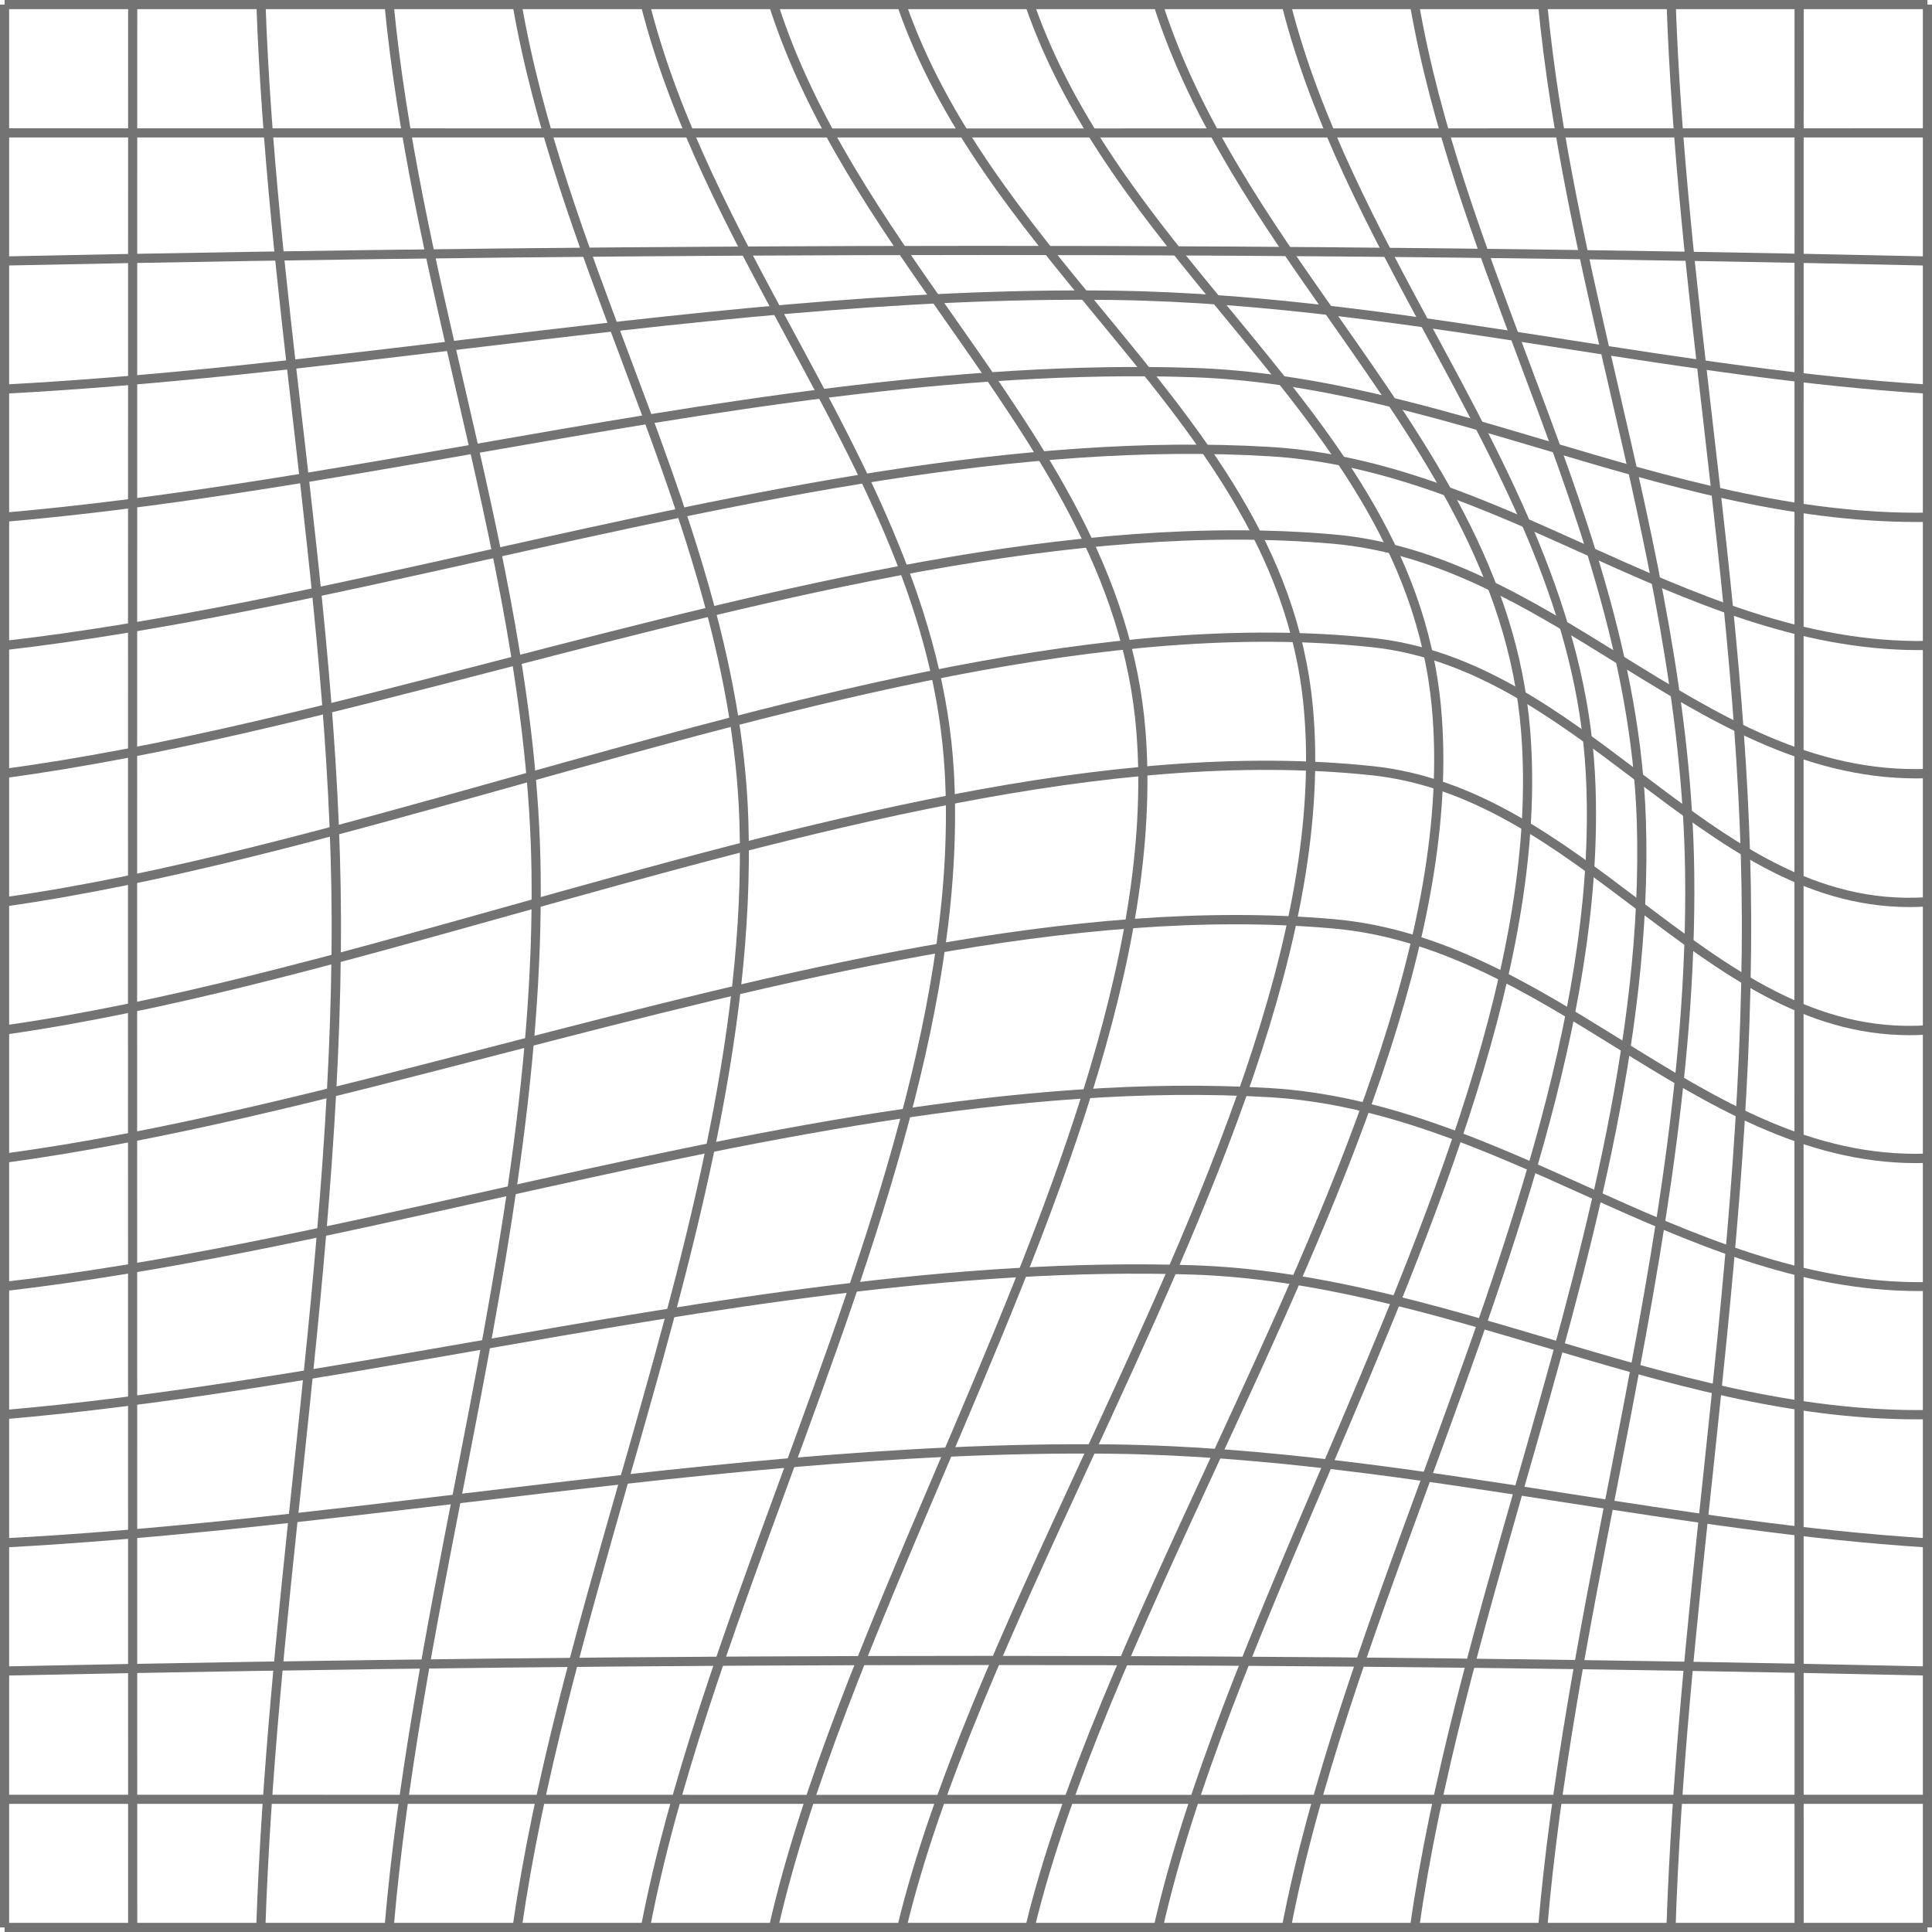 <?xml version="1.0" encoding="UTF-8" standalone="no"?>
<!-- Generator: Adobe Illustrator 23.0.1, SVG Export Plug-In . SVG Version: 6.00 Build 0)  -->

<svg
   version="1.1"
   id="Layer_1"
   x="0px"
   y="0px"
   viewBox="0 0 105.56 105.56"
   xml:space="preserve"
   sodipodi:docname="skills_bg.svg"
   width="105.56"
   height="105.56"
   inkscape:version="1.1 (c4e8f9e, 2021-05-24)"
   xmlns:inkscape="http://www.inkscape.org/namespaces/inkscape"
   xmlns:sodipodi="http://sodipodi.sourceforge.net/DTD/sodipodi-0.dtd"
   xmlns="http://www.w3.org/2000/svg"
   xmlns:svg="http://www.w3.org/2000/svg"><defs
   id="defs658" /><sodipodi:namedview
   id="namedview656"
   pagecolor="#505050"
   bordercolor="#eeeeee"
   borderopacity="1"
   inkscape:pageshadow="0"
   inkscape:pageopacity="0"
   inkscape:pagecheckerboard="0"
   showgrid="false"
   inkscape:zoom="0.74024961"
   inkscape:cx="-173.59009"
   inkscape:cy="307.32877"
   inkscape:window-width="1296"
   inkscape:window-height="1081"
   inkscape:window-x="0"
   inkscape:window-y="25"
   inkscape:window-maximized="0"
   inkscape:current-layer="Layer_1" />
<style
   type="text/css"
   id="style585">
	.st0{fill:#231F20;}
</style>
<g
   id="XMLID_175_"
   transform="translate(-904.58,-197.19)"
   style="fill:#737373;fill-opacity:1">
	<g
   id="XMLID_14533_"
   style="fill:#737373;fill-opacity:1">
		<g
   id="XMLID_14551_"
   style="fill:#737373;fill-opacity:1">
			<g
   id="XMLID_14567_"
   style="fill:#737373;fill-opacity:1">
				<rect
   id="XMLID_14830_"
   x="904.83"
   y="197.19"
   class="st0"
   width="105.06"
   height="0.5"
   style="fill:#737373;fill-opacity:1" />
			</g>
			<g
   id="XMLID_14566_"
   style="fill:#737373;fill-opacity:1">
				<path
   id="XMLID_14829_"
   class="st0"
   d="m 957.36,204.7 c -17.51,0 -35.02,0 -52.53,0 v -0.5 c 35.02,0.01 70.04,0.01 105.06,0 v 0.5 c -17.51,0 -35.02,0 -52.53,0 z"
   style="fill:#737373;fill-opacity:1" />
			</g>
			<g
   id="XMLID_14565_"
   style="fill:#737373;fill-opacity:1">
				<path
   id="XMLID_14828_"
   class="st0"
   d="m 904.83,211.7 -0.01,-0.5 c 36.55,-0.77 70.92,-0.77 105.07,0 l -0.01,0.5 c -34.15,-0.77 -68.51,-0.77 -105.05,0 z"
   style="fill:#737373;fill-opacity:1" />
			</g>
			<g
   id="XMLID_14564_"
   style="fill:#737373;fill-opacity:1">
				<path
   id="XMLID_14827_"
   class="st0"
   d="m 904.84,218.7 -0.03,-0.5 c 8.35,-0.44 16.86,-1.46 25.1,-2.45 11.64,-1.39 23.67,-2.84 35.48,-2.68 8.33,0.11 16.66,1.4 24.7,2.66 6.46,1.01 13.15,2.05 19.81,2.47 l -0.03,0.5 c -6.68,-0.42 -13.38,-1.47 -19.85,-2.47 -8.03,-1.25 -16.33,-2.54 -24.63,-2.65 -11.78,-0.16 -23.79,1.28 -35.41,2.67 -8.25,0.99 -16.78,2.01 -25.14,2.45 z"
   style="fill:#737373;fill-opacity:1" />
			</g>
			<g
   id="XMLID_14563_"
   style="fill:#737373;fill-opacity:1">
				<path
   id="XMLID_14826_"
   class="st0"
   d="m 1009.32,225.71 c -7.07,0 -13.84,-2.01 -20.4,-3.96 -6.17,-1.83 -12.56,-3.73 -19.18,-3.95 -12.91,-0.43 -26.32,1.92 -39.29,4.18 -8.44,1.47 -17.17,3 -25.6,3.72 l -0.04,-0.5 c 8.41,-0.73 17.13,-2.25 25.56,-3.72 13,-2.27 26.44,-4.61 39.4,-4.19 6.68,0.22 13.1,2.13 19.3,3.97 6.7,1.99 13.63,4.05 20.82,3.94 l 0.01,0.5 c -0.2,0.01 -0.39,0.01 -0.58,0.01 z"
   style="fill:#737373;fill-opacity:1" />
			</g>
			<g
   id="XMLID_14562_"
   style="fill:#737373;fill-opacity:1">
				<path
   id="XMLID_14825_"
   class="st0"
   d="m 1009.42,232.71 c -6.62,0 -12.59,-2.69 -18.38,-5.29 -5.39,-2.43 -10.97,-4.94 -17.09,-5.3 -13.71,-0.83 -28.5,2.47 -42.79,5.65 -8.75,1.95 -17.79,3.96 -26.3,4.94 l -0.06,-0.5 c 8.48,-0.97 17.52,-2.98 26.25,-4.93 14.33,-3.19 29.14,-6.49 42.93,-5.67 6.21,0.37 11.83,2.9 17.26,5.35 5.87,2.64 11.92,5.37 18.64,5.25 l 0.01,0.5 c -0.16,0 -0.32,0 -0.47,0 z"
   style="fill:#737373;fill-opacity:1" />
			</g>
			<g
   id="XMLID_14561_"
   style="fill:#737373;fill-opacity:1">
				<path
   id="XMLID_14824_"
   class="st0"
   d="m 1009.28,239.72 c -6.2,0 -11.43,-3.23 -16.48,-6.36 -4.73,-2.93 -9.62,-5.95 -15.38,-6.46 -14.16,-1.24 -30.1,2.88 -45.52,6.87 -9.5,2.46 -18.48,4.78 -27.04,5.93 l -0.07,-0.5 c 8.53,-1.14 17.49,-3.46 26.98,-5.92 15.46,-4 31.44,-8.14 45.69,-6.89 5.88,0.52 10.82,3.57 15.6,6.53 5.4,3.34 10.52,6.51 16.82,6.28 l 0.02,0.5 c -0.21,0.02 -0.42,0.02 -0.62,0.02 z"
   style="fill:#737373;fill-opacity:1" />
			</g>
			<g
   id="XMLID_14560_"
   style="fill:#737373;fill-opacity:1">
				<path
   id="XMLID_14823_"
   class="st0"
   d="m 1008.92,246.75 c -5.81,0 -10.31,-3.4 -15.06,-6.98 -4.31,-3.26 -8.77,-6.63 -14.33,-7.22 -14.33,-1.52 -30.89,3.12 -46.9,7.6 -9.82,2.75 -19.1,5.34 -27.78,6.57 l -0.07,-0.5 c 8.65,-1.22 17.91,-3.81 27.71,-6.56 16.06,-4.49 32.67,-9.14 47.09,-7.61 5.69,0.6 10.21,4.01 14.57,7.31 4.93,3.73 9.6,7.26 15.7,6.85 l 0.03,0.5 c -0.31,0.03 -0.63,0.04 -0.96,0.04 z"
   style="fill:#737373;fill-opacity:1" />
			</g>
			<g
   id="XMLID_14559_"
   style="fill:#737373;fill-opacity:1">
				<path
   id="XMLID_14822_"
   class="st0"
   d="m 1008.92,253.75 c -5.81,0 -10.31,-3.4 -15.06,-6.98 -4.31,-3.26 -8.77,-6.63 -14.33,-7.22 -14.33,-1.52 -30.89,3.12 -46.9,7.6 -9.82,2.75 -19.1,5.34 -27.78,6.57 l -0.07,-0.5 c 8.65,-1.22 17.91,-3.81 27.71,-6.56 16.06,-4.49 32.67,-9.14 47.09,-7.61 5.69,0.6 10.21,4.01 14.57,7.31 4.93,3.73 9.6,7.25 15.7,6.85 l 0.03,0.5 c -0.31,0.03 -0.63,0.04 -0.96,0.04 z"
   style="fill:#737373;fill-opacity:1" />
			</g>
			<g
   id="XMLID_14558_"
   style="fill:#737373;fill-opacity:1">
				<path
   id="XMLID_14821_"
   class="st0"
   d="m 1009.28,260.74 c -6.2,0 -11.43,-3.23 -16.48,-6.36 -4.73,-2.93 -9.62,-5.95 -15.38,-6.46 -14.17,-1.25 -30.1,2.88 -45.52,6.87 -9.5,2.46 -18.48,4.78 -27.04,5.93 l -0.07,-0.5 c 8.53,-1.14 17.49,-3.46 26.98,-5.92 15.46,-4 31.44,-8.14 45.69,-6.89 5.88,0.52 10.82,3.57 15.6,6.53 5.4,3.34 10.49,6.5 16.82,6.28 l 0.02,0.5 c -0.21,0.01 -0.42,0.02 -0.62,0.02 z"
   style="fill:#737373;fill-opacity:1" />
			</g>
			<g
   id="XMLID_14557_"
   style="fill:#737373;fill-opacity:1">
				<path
   id="XMLID_14820_"
   class="st0"
   d="m 1009.42,267.73 c -6.62,0 -12.59,-2.69 -18.38,-5.29 -5.39,-2.43 -10.97,-4.94 -17.09,-5.3 -13.71,-0.82 -28.5,2.47 -42.79,5.65 -8.75,1.95 -17.8,3.96 -26.31,4.94 l -0.06,-0.5 c 8.48,-0.97 17.52,-2.98 26.25,-4.93 14.33,-3.19 29.14,-6.49 42.93,-5.66 6.21,0.37 11.83,2.9 17.26,5.35 5.87,2.64 11.97,5.37 18.64,5.25 l 0.01,0.5 c -0.15,-0.01 -0.31,-0.01 -0.46,-0.01 z"
   style="fill:#737373;fill-opacity:1" />
			</g>
			<g
   id="XMLID_14556_"
   style="fill:#737373;fill-opacity:1">
				<path
   id="XMLID_14819_"
   class="st0"
   d="m 1009.32,274.74 c -7.07,0 -13.84,-2.01 -20.4,-3.96 -6.17,-1.83 -12.56,-3.73 -19.18,-3.95 -12.91,-0.42 -26.32,1.92 -39.29,4.18 -8.44,1.47 -17.17,3 -25.6,3.72 l -0.04,-0.5 c 8.41,-0.73 17.13,-2.25 25.56,-3.72 13,-2.27 26.44,-4.61 39.4,-4.19 6.68,0.22 13.1,2.13 19.31,3.97 6.7,1.99 13.61,4.04 20.82,3.94 l 0.01,0.5 c -0.21,0.01 -0.4,0.01 -0.59,0.01 z"
   style="fill:#737373;fill-opacity:1" />
			</g>
			<g
   id="XMLID_14555_"
   style="fill:#737373;fill-opacity:1">
				<path
   id="XMLID_14818_"
   class="st0"
   d="m 904.84,281.74 -0.03,-0.5 c 8.35,-0.44 16.86,-1.46 25.1,-2.45 11.64,-1.39 23.67,-2.83 35.48,-2.68 8.33,0.11 16.66,1.4 24.7,2.66 6.46,1.01 13.15,2.05 19.81,2.47 l -0.03,0.5 c -6.68,-0.42 -13.38,-1.47 -19.85,-2.47 -8.03,-1.25 -16.33,-2.54 -24.63,-2.65 -11.78,-0.15 -23.79,1.28 -35.41,2.67 -8.25,0.98 -16.78,2 -25.14,2.45 z"
   style="fill:#737373;fill-opacity:1" />
			</g>
			<g
   id="XMLID_14554_"
   style="fill:#737373;fill-opacity:1">
				<path
   id="XMLID_14817_"
   class="st0"
   d="m 1009.88,288.74 c -34.14,-0.77 -68.51,-0.77 -105.05,0 l -0.01,-0.5 c 36.55,-0.77 70.92,-0.77 105.07,0 z"
   style="fill:#737373;fill-opacity:1" />
			</g>
			<g
   id="XMLID_14553_"
   style="fill:#737373;fill-opacity:1">
				<path
   id="XMLID_14816_"
   class="st0"
   d="m 957.36,295.75 c -17.51,0 -35.02,0 -52.53,0 v -0.5 c 35.02,0.01 70.04,0.01 105.06,0 v 0.5 c -17.51,0 -35.02,0 -52.53,0 z"
   style="fill:#737373;fill-opacity:1" />
			</g>
			<g
   id="XMLID_14552_"
   style="fill:#737373;fill-opacity:1">
				<rect
   id="XMLID_14815_"
   x="904.83"
   y="302.25"
   class="st0"
   width="105.06"
   height="0.5"
   style="fill:#737373;fill-opacity:1" />
			</g>
		</g>
		<g
   id="XMLID_14534_"
   style="fill:#737373;fill-opacity:1">
			<g
   id="XMLID_14550_"
   style="fill:#737373;fill-opacity:1">
				<rect
   id="XMLID_14814_"
   x="1009.64"
   y="197.44"
   class="st0"
   width="0.5"
   height="105.06"
   style="fill:#737373;fill-opacity:1" />
			</g>
			<g
   id="XMLID_14549_"
   style="fill:#737373;fill-opacity:1">
				<path
   id="XMLID_14813_"
   class="st0"
   d="m 1002.63,302.5 c -0.01,-35.02 -0.01,-70.04 0,-105.06 h 0.5 c -0.01,35.02 -0.01,70.04 0,105.06 z"
   style="fill:#737373;fill-opacity:1" />
			</g>
			<g
   id="XMLID_14548_"
   style="fill:#737373;fill-opacity:1">
				<path
   id="XMLID_14812_"
   class="st0"
   d="m 996.13,302.51 -0.5,-0.02 c 0.28,-8.29 1.16,-16.68 2.02,-24.79 1.05,-9.94 2.13,-20.21 2.1,-30.36 -0.03,-9.05 -1.08,-18.17 -2.09,-26.99 -0.86,-7.48 -1.75,-15.22 -2.02,-22.9 l 0.5,-0.02 c 0.27,7.66 1.16,15.39 2.02,22.86 1.02,8.83 2.07,17.97 2.1,27.05 0.03,10.18 -1.05,20.46 -2.1,30.41 -0.87,8.11 -1.76,16.49 -2.03,24.76 z"
   style="fill:#737373;fill-opacity:1" />
			</g>
			<g
   id="XMLID_14547_"
   style="fill:#737373;fill-opacity:1">
				<path
   id="XMLID_14811_"
   class="st0"
   d="m 989.12,302.52 -0.5,-0.04 c 0.69,-8.07 2.29,-16.29 3.84,-24.24 2.13,-10.95 4.34,-22.27 4.19,-33.39 -0.12,-8.99 -2.17,-17.89 -4.16,-26.5 -1.57,-6.79 -3.19,-13.81 -3.87,-20.88 l 0.5,-0.05 c 0.68,7.04 2.29,14.04 3.86,20.82 1.99,8.63 4.06,17.56 4.17,26.61 0.14,11.17 -2.07,22.52 -4.2,33.5 -1.54,7.92 -3.14,16.12 -3.83,24.17 z"
   style="fill:#737373;fill-opacity:1" />
			</g>
			<g
   id="XMLID_14546_"
   style="fill:#737373;fill-opacity:1">
				<path
   id="XMLID_14810_"
   class="st0"
   d="m 982.12,302.53 -0.5,-0.07 c 1.13,-7.94 3.5,-16.22 5.79,-24.23 3.43,-11.97 6.97,-24.35 6.6,-36.16 -0.28,-8.8 -3.43,-17.17 -6.47,-25.27 -2.34,-6.22 -4.76,-12.66 -5.92,-19.32 l 0.49,-0.09 c 1.15,6.62 3.56,13.03 5.89,19.23 3.06,8.14 6.23,16.55 6.51,25.43 0.37,11.89 -3.18,24.31 -6.62,36.31 -2.28,8 -4.65,16.27 -5.77,24.17 z"
   style="fill:#737373;fill-opacity:1" />
			</g>
			<g
   id="XMLID_14545_"
   style="fill:#737373;fill-opacity:1">
				<path
   id="XMLID_14809_"
   class="st0"
   d="m 975.11,302.55 -0.49,-0.09 c 1.5,-7.79 4.46,-15.89 7.6,-24.45 4.76,-12.98 9.68,-26.41 9,-38.61 -0.48,-8.64 -4.46,-16 -8.67,-23.8 -3.09,-5.73 -6.29,-11.65 -7.93,-18.09 l 0.48,-0.12 c 1.62,6.37 4.81,12.27 7.89,17.98 4.05,7.5 8.24,15.26 8.73,24.01 0.68,12.3 -4.26,25.78 -9.03,38.81 -3.13,8.53 -6.09,16.6 -7.58,24.36 z"
   style="fill:#737373;fill-opacity:1" />
			</g>
			<g
   id="XMLID_14544_"
   style="fill:#737373;fill-opacity:1">
				<path
   id="XMLID_14808_"
   class="st0"
   d="m 968.11,302.55 -0.49,-0.11 c 1.75,-7.69 5.3,-16.01 9.05,-24.81 5.9,-13.82 12,-28.12 11.02,-40.45 -0.68,-8.56 -5.4,-15.29 -10.4,-22.42 -3.75,-5.34 -7.62,-10.86 -9.67,-17.25 l 0.48,-0.15 c 2.02,6.31 5.87,11.8 9.6,17.11 5.04,7.18 9.8,13.97 10.49,22.67 0.98,12.45 -5.14,26.8 -11.06,40.69 -3.75,8.78 -7.29,17.08 -9.02,24.72 z"
   style="fill:#737373;fill-opacity:1" />
			</g>
			<g
   id="XMLID_14543_"
   style="fill:#737373;fill-opacity:1">
				<path
   id="XMLID_14807_"
   class="st0"
   d="m 961.1,302.56 -0.49,-0.12 c 1.87,-7.76 5.82,-16.32 10.01,-25.38 6.56,-14.2 13.35,-28.89 12.19,-41.23 -0.8,-8.56 -5.93,-14.78 -11.36,-21.36 -4.21,-5.11 -8.57,-10.39 -10.84,-16.94 l 0.47,-0.16 c 2.25,6.46 6.57,11.71 10.76,16.79 5.48,6.65 10.65,12.92 11.47,21.63 1.17,12.48 -5.65,27.23 -12.24,41.49 -4.17,9.03 -8.11,17.57 -9.97,25.28 z"
   style="fill:#737373;fill-opacity:1" />
			</g>
			<g
   id="XMLID_14542_"
   style="fill:#737373;fill-opacity:1">
				<path
   id="XMLID_14806_"
   class="st0"
   d="m 954.1,302.56 -0.49,-0.12 c 1.87,-7.76 5.82,-16.32 10.01,-25.38 6.56,-14.2 13.35,-28.89 12.19,-41.23 -0.8,-8.56 -5.93,-14.78 -11.36,-21.36 -4.21,-5.11 -8.57,-10.39 -10.84,-16.94 l 0.47,-0.16 c 2.25,6.46 6.57,11.71 10.76,16.79 5.48,6.65 10.65,12.92 11.47,21.63 1.17,12.48 -5.65,27.23 -12.24,41.49 -4.17,9.03 -8.12,17.57 -9.97,25.28 z"
   style="fill:#737373;fill-opacity:1" />
			</g>
			<g
   id="XMLID_14541_"
   style="fill:#737373;fill-opacity:1">
				<path
   id="XMLID_14805_"
   class="st0"
   d="m 947.09,302.55 -0.49,-0.11 c 1.75,-7.69 5.3,-16.01 9.05,-24.81 5.9,-13.82 12,-28.12 11.02,-40.45 -0.68,-8.56 -5.4,-15.29 -10.4,-22.42 -3.75,-5.34 -7.62,-10.86 -9.67,-17.25 l 0.48,-0.15 c 2.02,6.31 5.87,11.8 9.6,17.11 5.04,7.18 9.8,13.97 10.49,22.67 0.98,12.45 -5.14,26.8 -11.06,40.68 -3.74,8.79 -7.28,17.09 -9.02,24.73 z"
   style="fill:#737373;fill-opacity:1" />
			</g>
			<g
   id="XMLID_14540_"
   style="fill:#737373;fill-opacity:1">
				<path
   id="XMLID_14804_"
   class="st0"
   d="m 940.09,302.55 -0.49,-0.09 c 1.5,-7.79 4.46,-15.89 7.6,-24.45 4.76,-12.98 9.68,-26.41 9,-38.61 -0.48,-8.64 -4.46,-16 -8.67,-23.8 -3.09,-5.73 -6.29,-11.65 -7.93,-18.09 l 0.48,-0.12 c 1.62,6.38 4.81,12.27 7.89,17.98 4.05,7.5 8.24,15.26 8.73,24.01 0.68,12.3 -4.25,25.78 -9.03,38.81 -3.13,8.53 -6.09,16.6 -7.58,24.36 z"
   style="fill:#737373;fill-opacity:1" />
			</g>
			<g
   id="XMLID_14539_"
   style="fill:#737373;fill-opacity:1">
				<path
   id="XMLID_14803_"
   class="st0"
   d="m 933.09,302.53 -0.5,-0.07 c 1.13,-7.94 3.5,-16.22 5.79,-24.23 3.43,-11.97 6.97,-24.34 6.6,-36.16 -0.28,-8.8 -3.43,-17.17 -6.47,-25.27 -2.34,-6.22 -4.76,-12.66 -5.92,-19.32 l 0.49,-0.09 c 1.15,6.62 3.56,13.03 5.89,19.23 3.06,8.14 6.23,16.55 6.5,25.43 0.37,11.89 -3.18,24.31 -6.62,36.31 -2.27,8 -4.64,16.27 -5.76,24.17 z"
   style="fill:#737373;fill-opacity:1" />
			</g>
			<g
   id="XMLID_14538_"
   style="fill:#737373;fill-opacity:1">
				<path
   id="XMLID_14802_"
   class="st0"
   d="m 926.09,302.52 -0.5,-0.04 c 0.69,-8.07 2.29,-16.29 3.84,-24.24 2.13,-10.95 4.34,-22.27 4.19,-33.39 -0.12,-8.99 -2.17,-17.89 -4.16,-26.5 -1.57,-6.79 -3.19,-13.81 -3.87,-20.88 l 0.5,-0.05 c 0.68,7.04 2.29,14.04 3.86,20.82 1.99,8.63 4.06,17.56 4.17,26.61 0.14,11.17 -2.07,22.52 -4.2,33.5 -1.55,7.92 -3.14,16.12 -3.83,24.17 z"
   style="fill:#737373;fill-opacity:1" />
			</g>
			<g
   id="XMLID_14537_"
   style="fill:#737373;fill-opacity:1">
				<path
   id="XMLID_14801_"
   class="st0"
   d="m 919.08,302.51 -0.5,-0.02 c 0.28,-8.29 1.16,-16.68 2.02,-24.79 1.05,-9.94 2.13,-20.21 2.1,-30.35 -0.03,-9.05 -1.08,-18.17 -2.09,-26.99 -0.86,-7.48 -1.75,-15.22 -2.02,-22.9 l 0.5,-0.02 c 0.27,7.66 1.16,15.39 2.02,22.86 1.02,8.83 2.07,17.97 2.1,27.05 0.03,10.17 -1.05,20.46 -2.1,30.41 -0.87,8.1 -1.75,16.48 -2.03,24.75 z"
   style="fill:#737373;fill-opacity:1" />
			</g>
			<g
   id="XMLID_14536_"
   style="fill:#737373;fill-opacity:1">
				<path
   id="XMLID_14800_"
   class="st0"
   d="m 911.58,302.5 c -0.01,-35.02 -0.01,-70.04 0,-105.06 h 0.5 c -0.01,35.02 -0.01,70.04 0,105.06 z"
   style="fill:#737373;fill-opacity:1" />
			</g>
			<g
   id="XMLID_14535_"
   style="fill:#737373;fill-opacity:1">
				<rect
   id="XMLID_14799_"
   x="904.58"
   y="197.44"
   class="st0"
   width="0.5"
   height="105.06"
   style="fill:#737373;fill-opacity:1" />
			</g>
		</g>
	</g>
</g>
</svg>
